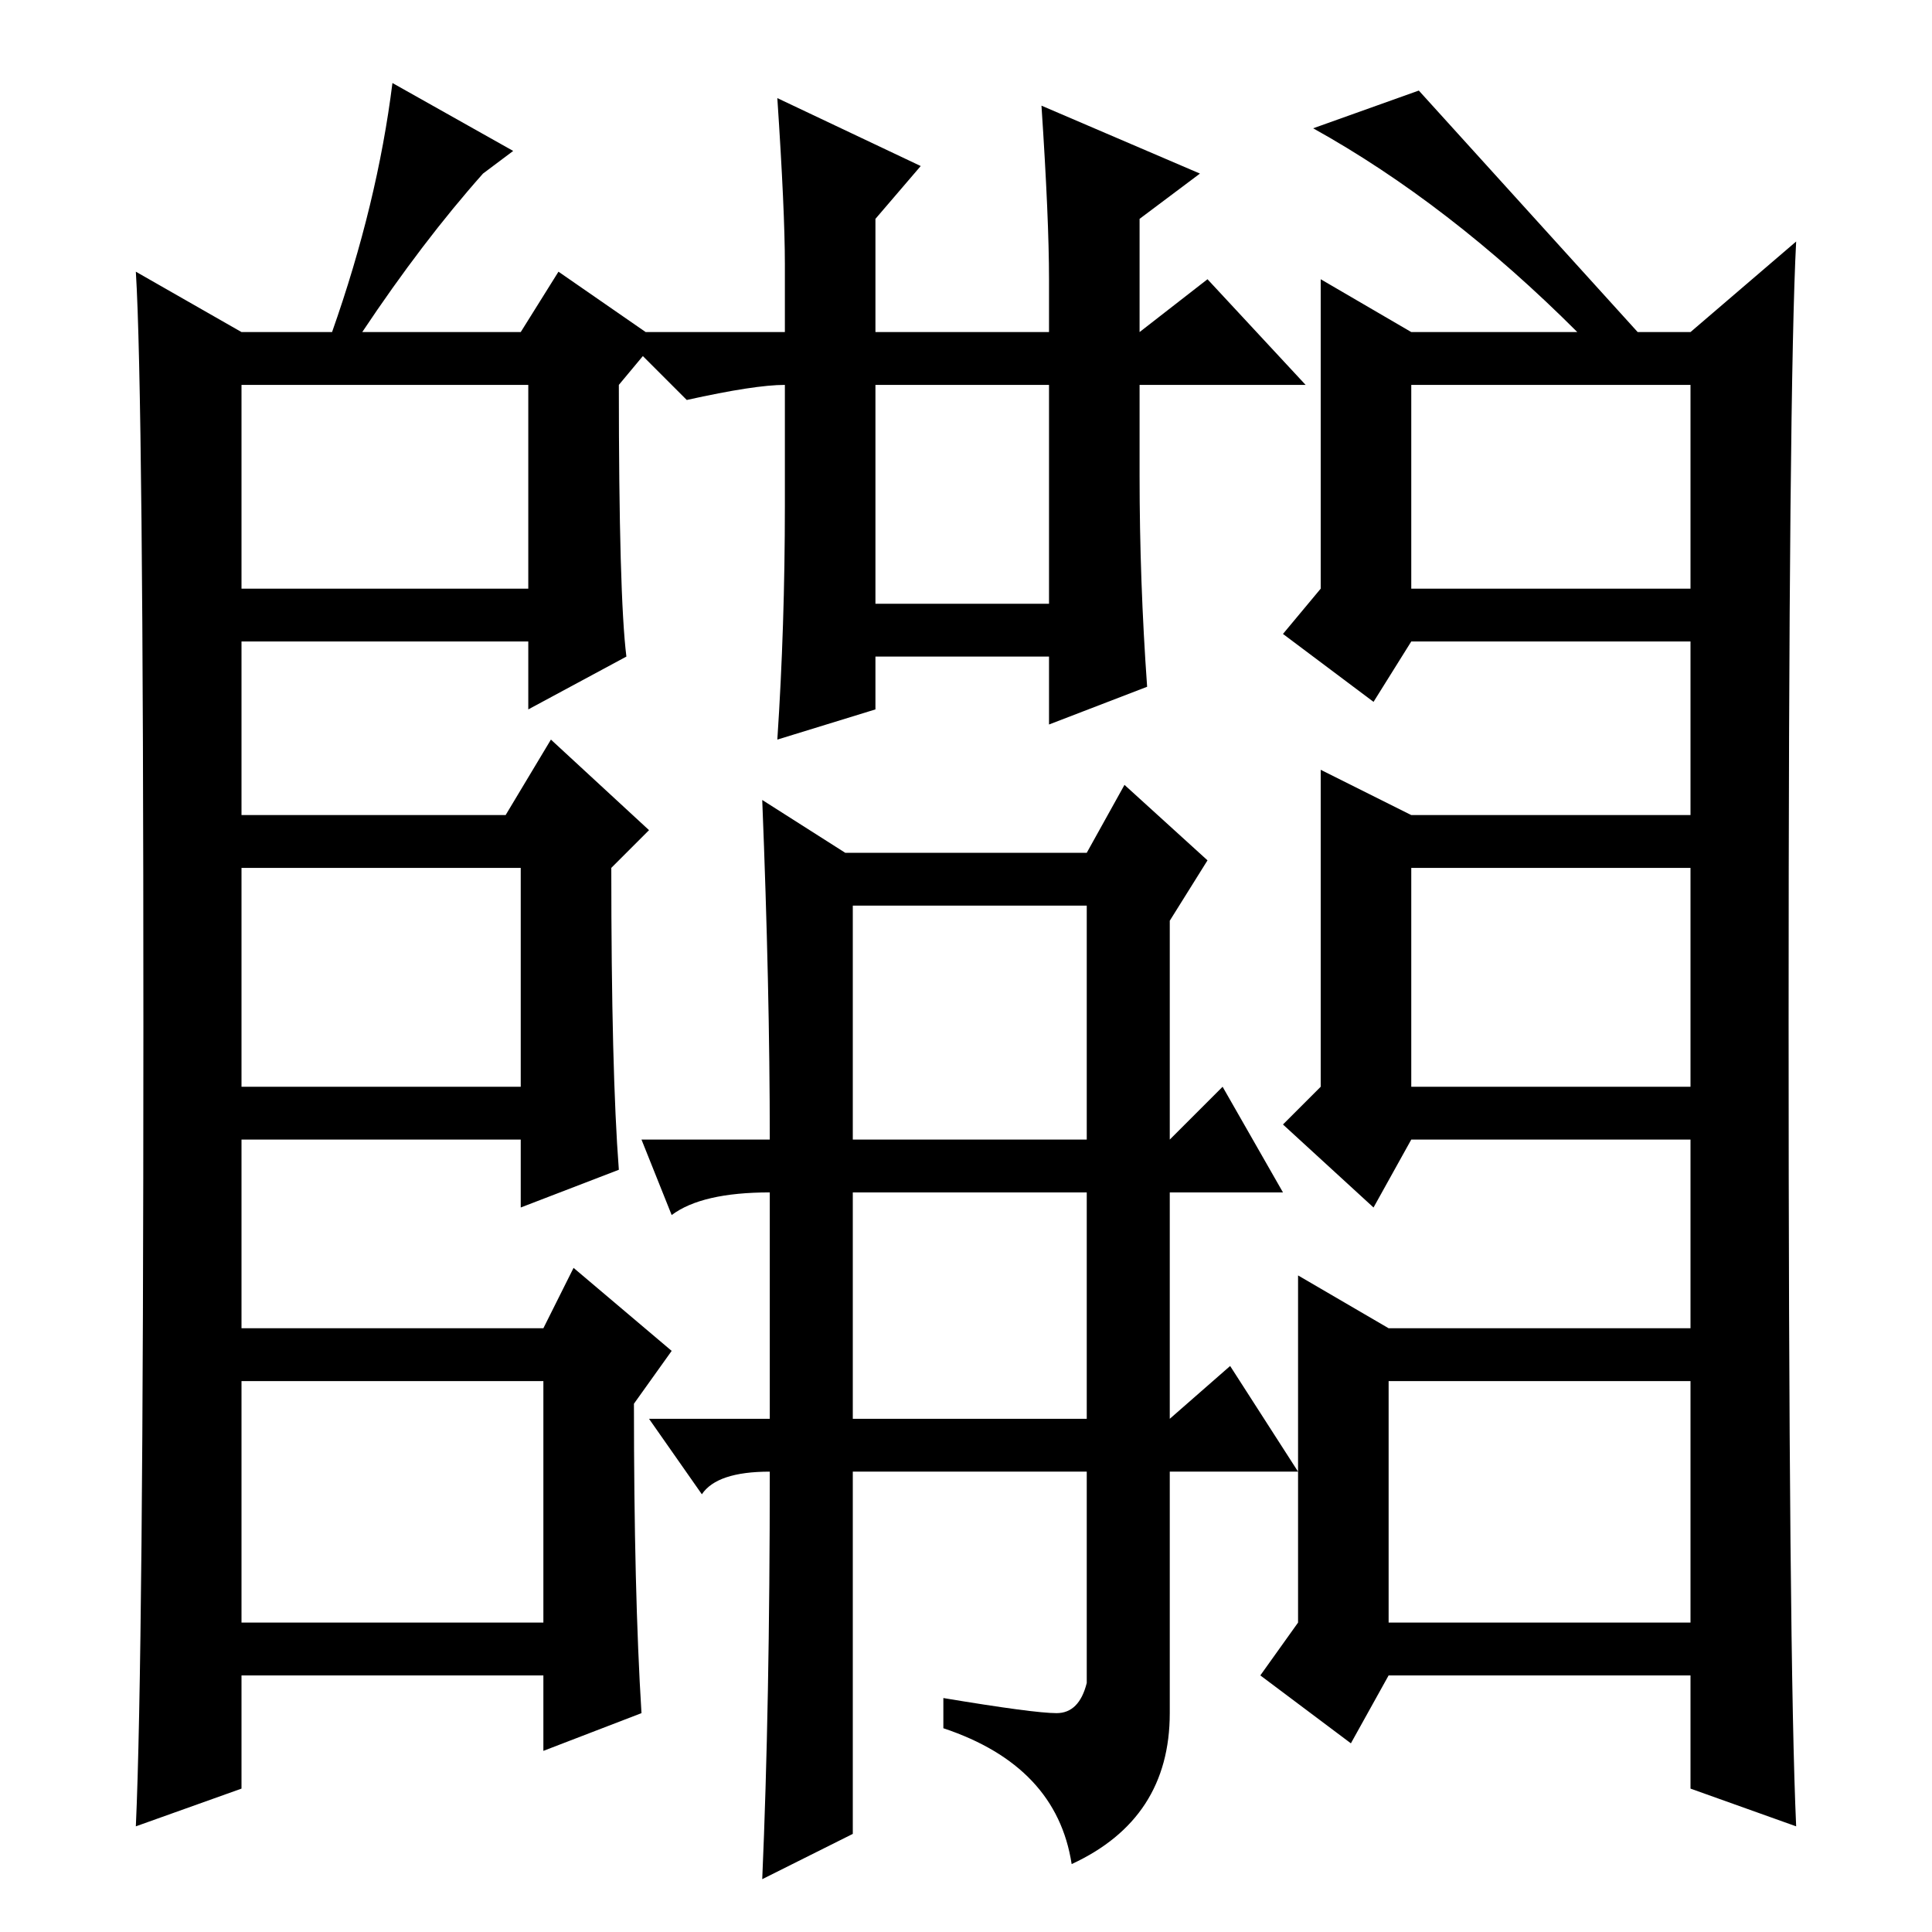 <?xml version="1.0" standalone="no"?>
<!DOCTYPE svg PUBLIC "-//W3C//DTD SVG 1.1//EN" "http://www.w3.org/Graphics/SVG/1.1/DTD/svg11.dtd" >
<svg xmlns="http://www.w3.org/2000/svg" xmlns:xlink="http://www.w3.org/1999/xlink" version="1.1" viewBox="0 -36 256 256">
  <g transform="matrix(1 0 0 -1 0 220)">
   <path fill="currentColor"
d="M32 178h38v27h-38v-27zM32 112h37v29h-37v-29zM32 212h12q6 17 8 33l16 -9l-4 -3q-8 -9 -16 -21h21l5 8l13 -9l-5 -6q0 -28 1 -36l-13 -7v9h-38v-23h35l6 10l13 -12l-5 -5q0 -27 1 -40l-13 -5v9h-37v-86l-14 -5q1 22 1 106t-1 100zM29 41h43v32h-43v7h43l4 8l13 -11
l-5 -7q0 -25 1 -41l-13 -5v10h-43v7zM187 205v-27h37v27h-37zM187 141v-29h37v29h-37zM237 120.5q0 -84.5 1 -106.5l-14 5v86h-37l-5 -9l-12 11l5 5v42l12 -6h37v23h-37l-5 -8l-12 9l5 6v41l12 -7h22q-17 17 -35 27l14 5l29 -32h7l14 12q-1 -19 -1 -103.5zM184 34l-5 -9
l-12 9l5 7v46l12 -7h43v-7h-43v-32h43v-7h-43zM104 212v9q0 7 -1 22l19 -9l-6 -7v-15h23v7q0 8 -1 23l21 -9l-8 -6v-15l9 7l13 -14h-22v-12q0 -14 1 -28l-13 -5v9h-23v-7l-13 -4q1 15 1 31v16q-4 0 -13 -2l-9 9h22zM116 176h23v29h-23v-29zM113 105h31v31h-31v-31zM113 68
h31v30h-31v-30zM102 61q-7 0 -9 -3l-7 10h16v30q-9 0 -13 -3l-4 10h17q0 20 -1 45l11 -7h32l5 9l11 -10l-5 -8v-29l7 7l8 -14h-15v-30l8 7l9 -14h-17v-32q0 -14 -13 -20q-2 13 -17 18v4q12 -2 15 -2t4 4v28h-31v-48l-12 -6q1 23 1 54z" />
  </g>

</svg>

